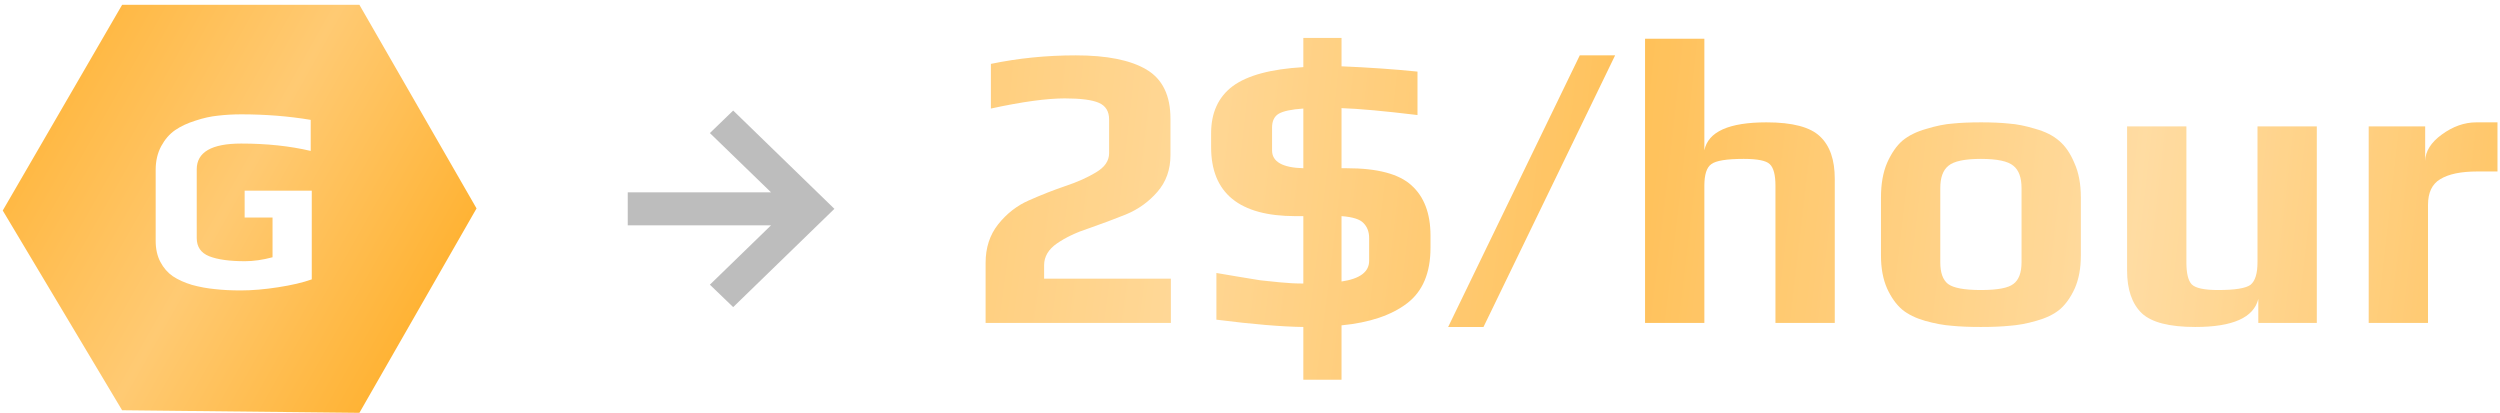 <svg width="496" height="82" viewBox="0 0 496 82" fill="none" xmlns="http://www.w3.org/2000/svg">
<path fill-rule="evenodd" clip-rule="evenodd" d="M24.227 0.959H71.306L94.545 41.349L71.306 81.904L24.227 81.395L0.545 41.768L24.227 0.959ZM55.169 56.994C57.885 56.576 60.113 56.054 61.854 55.427V37.828H48.537V43.155H54.072V51.041C52.123 51.563 50.295 51.824 48.589 51.824C45.525 51.824 43.158 51.493 41.487 50.832C39.851 50.17 39.032 48.969 39.032 47.228V33.599C39.032 30.187 41.974 28.481 47.858 28.481C52.906 28.481 57.502 28.968 61.645 29.943V23.781C57.258 23.05 52.662 22.684 47.858 22.684C46.257 22.684 44.725 22.771 43.262 22.945C41.835 23.084 40.338 23.415 38.771 23.937C37.205 24.425 35.864 25.052 34.75 25.817C33.636 26.583 32.714 27.645 31.982 29.003C31.251 30.361 30.886 31.927 30.886 33.703V47.803C30.886 49.404 31.199 50.797 31.826 51.981C32.452 53.164 33.271 54.105 34.28 54.801C35.325 55.497 36.595 56.072 38.092 56.524C39.624 56.942 41.139 57.22 42.636 57.36C44.168 57.534 45.874 57.621 47.754 57.621C50.017 57.621 52.488 57.412 55.169 56.994Z" fill="url(#paint0_radial)"/>
<path d="M145.463 60.932L165.545 41.432L145.463 21.932L140.841 26.4L152.974 38.162H124.545V44.701H152.974L140.841 56.482L145.463 60.932Z" fill="#BDBDBD"/>
<g opacity="0.75">
<path d="M232.299 64.067H195.545V52.145C195.545 49.138 196.378 46.587 198.043 44.493C199.763 42.345 201.805 40.76 204.169 39.74C206.587 38.666 208.978 37.726 211.343 36.921C213.761 36.115 215.803 35.202 217.468 34.182C219.188 33.162 220.048 31.9 220.048 30.396V23.71C220.048 22.099 219.376 20.998 218.033 20.408C216.689 19.817 214.432 19.522 211.262 19.522C207.662 19.522 202.772 20.193 196.593 21.535V12.675C202.02 11.547 207.635 10.983 213.438 10.983C219.618 10.983 224.293 11.923 227.463 13.803C230.633 15.682 232.219 18.931 232.219 23.549V30.799C232.219 33.645 231.359 36.062 229.639 38.048C227.92 40.035 225.824 41.539 223.352 42.559C220.934 43.526 218.489 44.439 216.018 45.298C213.546 46.104 211.45 47.097 209.731 48.279C208.011 49.46 207.151 50.91 207.151 52.628V55.286H232.299V64.067Z" fill="url(#paint1_radial)"/>
<path d="M283.81 46.748V49.165C283.81 54.159 282.252 57.837 279.135 60.2C276.019 62.563 271.693 64.013 266.158 64.55V75.344H258.582V64.872C254.283 64.818 248.533 64.335 241.333 63.422V54.159C242.246 54.32 243.67 54.562 245.605 54.884C247.593 55.206 249.071 55.448 250.038 55.609C251.059 55.716 252.349 55.85 253.907 56.011C255.519 56.173 257.077 56.253 258.582 56.253V42.882H257.05C245.873 42.882 240.285 38.317 240.285 29.188V26.449C240.285 22.368 241.709 19.253 244.557 17.105C247.459 14.957 252.134 13.695 258.582 13.319V7.52H266.158V13.158C271.424 13.373 276.449 13.722 281.231 14.205V22.824C274.568 22.019 269.544 21.562 266.158 21.455V33.377H267.206C273.278 33.377 277.55 34.504 280.022 36.76C282.547 39.015 283.81 42.345 283.81 46.748ZM258.582 33.377V21.535C256.217 21.697 254.578 22.046 253.665 22.583C252.805 23.12 252.375 24.033 252.375 25.321V29.832C252.375 32.088 254.444 33.269 258.582 33.377ZM271.639 51.742V47.231C271.639 45.996 271.263 45.003 270.511 44.251C269.812 43.499 268.361 43.043 266.158 42.882V55.85C269.812 55.313 271.639 53.944 271.639 51.742Z" fill="url(#paint2_radial)"/>
<path d="M320.439 10.983L294.324 64.872H287.312L313.427 10.983H320.439Z" fill="url(#paint3_radial)"/>
<path d="M364.018 64.067H352.25V36.84C352.25 34.692 351.874 33.269 351.122 32.571C350.423 31.873 348.704 31.524 345.963 31.524C342.578 31.524 340.428 31.873 339.515 32.571C338.601 33.215 338.145 34.639 338.145 36.84V64.067H326.377V7.681H338.145V29.832C338.897 26.127 343.008 24.274 350.477 24.274C355.635 24.274 359.182 25.214 361.116 27.093C363.051 28.919 364.018 31.712 364.018 35.471V64.067Z" fill="url(#paint4_radial)"/>
<path d="M412.841 39.176V50.695C412.841 53.219 412.438 55.394 411.632 57.22C410.826 58.992 409.832 60.388 408.649 61.408C407.467 62.375 405.909 63.127 403.974 63.664C402.094 64.201 400.347 64.523 398.735 64.63C397.177 64.792 395.269 64.872 393.013 64.872C390.756 64.872 388.821 64.792 387.209 64.63C385.651 64.523 383.905 64.201 381.97 63.664C380.089 63.127 378.558 62.375 377.376 61.408C376.194 60.388 375.2 58.992 374.394 57.22C373.588 55.394 373.185 53.219 373.185 50.695V39.176C373.185 36.491 373.588 34.209 374.394 32.329C375.253 30.396 376.274 28.919 377.456 27.899C378.692 26.879 380.277 26.1 382.212 25.563C384.146 24.972 385.866 24.623 387.37 24.516C388.929 24.355 390.809 24.274 393.013 24.274C395.216 24.274 397.07 24.355 398.574 24.516C400.132 24.623 401.879 24.972 403.813 25.563C405.748 26.1 407.306 26.879 408.488 27.899C409.724 28.919 410.745 30.396 411.551 32.329C412.411 34.209 412.841 36.491 412.841 39.176ZM401.073 52.065V37.324C401.073 35.229 400.535 33.752 399.461 32.893C398.386 31.98 396.237 31.524 393.013 31.524C389.789 31.524 387.639 31.98 386.564 32.893C385.49 33.752 384.952 35.229 384.952 37.324V52.065C384.952 54.105 385.463 55.528 386.484 56.334C387.559 57.139 389.735 57.542 393.013 57.542C396.29 57.542 398.44 57.139 399.461 56.334C400.535 55.528 401.073 54.105 401.073 52.065Z" fill="url(#paint5_radial)"/>
<path d="M459.654 64.067H448.047V59.314C447.134 63.019 442.969 64.872 435.554 64.872C430.396 64.872 426.849 63.959 424.915 62.133C422.98 60.254 422.013 57.434 422.013 53.675V25.08H433.781V52.065C433.781 54.212 434.13 55.662 434.829 56.414C435.581 57.166 437.327 57.542 440.068 57.542C443.453 57.542 445.602 57.193 446.516 56.495C447.429 55.743 447.886 54.266 447.886 52.065V25.08H459.654V64.067Z" fill="url(#paint6_radial)"/>
<path d="M495.5 34.021H491.47C488.246 34.021 485.801 34.531 484.135 35.551C482.523 36.518 481.717 38.21 481.717 40.626V64.067H469.949V25.08H481.153V31.927C481.207 29.993 482.308 28.248 484.457 26.691C486.661 25.08 488.944 24.274 491.309 24.274H495.5V34.021Z" fill="url(#paint7_radial)"/>
</g>
<defs>
<radialGradient id="paint0_radial" cx="0" cy="0" r="1" gradientUnits="userSpaceOnUse" gradientTransform="translate(-19.492 18.843) rotate(30.054) scale(247.138 3517.63)">
<stop stop-color="#FFAC22"/>
<stop offset="0.271" stop-color="#FFCA73"/>
<stop offset="0.5" stop-color="#FFAC22"/>
<stop offset="0.76" stop-color="#FFD083"/>
<stop offset="1" stop-color="#FFAC22"/>
</radialGradient>
<radialGradient id="paint1_radial" cx="0" cy="0" r="1" gradientUnits="userSpaceOnUse" gradientTransform="translate(131.607 22.504) rotate(6.652) scale(384.638 1698.09)">
<stop stop-color="#FFAC22"/>
<stop offset="0.271" stop-color="#FFCA73"/>
<stop offset="0.5" stop-color="#FFAC22"/>
<stop offset="0.76" stop-color="#FFD083"/>
<stop offset="1" stop-color="#FFAC22"/>
</radialGradient>
<radialGradient id="paint2_radial" cx="0" cy="0" r="1" gradientUnits="userSpaceOnUse" gradientTransform="translate(131.607 22.504) rotate(6.652) scale(384.638 1698.09)">
<stop stop-color="#FFAC22"/>
<stop offset="0.271" stop-color="#FFCA73"/>
<stop offset="0.5" stop-color="#FFAC22"/>
<stop offset="0.76" stop-color="#FFD083"/>
<stop offset="1" stop-color="#FFAC22"/>
</radialGradient>
<radialGradient id="paint3_radial" cx="0" cy="0" r="1" gradientUnits="userSpaceOnUse" gradientTransform="translate(131.607 22.504) rotate(6.652) scale(384.638 1698.09)">
<stop stop-color="#FFAC22"/>
<stop offset="0.271" stop-color="#FFCA73"/>
<stop offset="0.5" stop-color="#FFAC22"/>
<stop offset="0.76" stop-color="#FFD083"/>
<stop offset="1" stop-color="#FFAC22"/>
</radialGradient>
<radialGradient id="paint4_radial" cx="0" cy="0" r="1" gradientUnits="userSpaceOnUse" gradientTransform="translate(131.607 22.504) rotate(6.652) scale(384.638 1698.09)">
<stop stop-color="#FFAC22"/>
<stop offset="0.271" stop-color="#FFCA73"/>
<stop offset="0.5" stop-color="#FFAC22"/>
<stop offset="0.76" stop-color="#FFD083"/>
<stop offset="1" stop-color="#FFAC22"/>
</radialGradient>
<radialGradient id="paint5_radial" cx="0" cy="0" r="1" gradientUnits="userSpaceOnUse" gradientTransform="translate(131.607 22.504) rotate(6.652) scale(384.638 1698.09)">
<stop stop-color="#FFAC22"/>
<stop offset="0.271" stop-color="#FFCA73"/>
<stop offset="0.5" stop-color="#FFAC22"/>
<stop offset="0.76" stop-color="#FFD083"/>
<stop offset="1" stop-color="#FFAC22"/>
</radialGradient>
<radialGradient id="paint6_radial" cx="0" cy="0" r="1" gradientUnits="userSpaceOnUse" gradientTransform="translate(131.607 22.504) rotate(6.652) scale(384.638 1698.09)">
<stop stop-color="#FFAC22"/>
<stop offset="0.271" stop-color="#FFCA73"/>
<stop offset="0.5" stop-color="#FFAC22"/>
<stop offset="0.76" stop-color="#FFD083"/>
<stop offset="1" stop-color="#FFAC22"/>
</radialGradient>
<radialGradient id="paint7_radial" cx="0" cy="0" r="1" gradientUnits="userSpaceOnUse" gradientTransform="translate(131.607 22.504) rotate(6.652) scale(384.638 1698.09)">
<stop stop-color="#FFAC22"/>
<stop offset="0.271" stop-color="#FFCA73"/>
<stop offset="0.5" stop-color="#FFAC22"/>
<stop offset="0.76" stop-color="#FFD083"/>
<stop offset="1" stop-color="#FFAC22"/>
</radialGradient>
</defs>
</svg>
